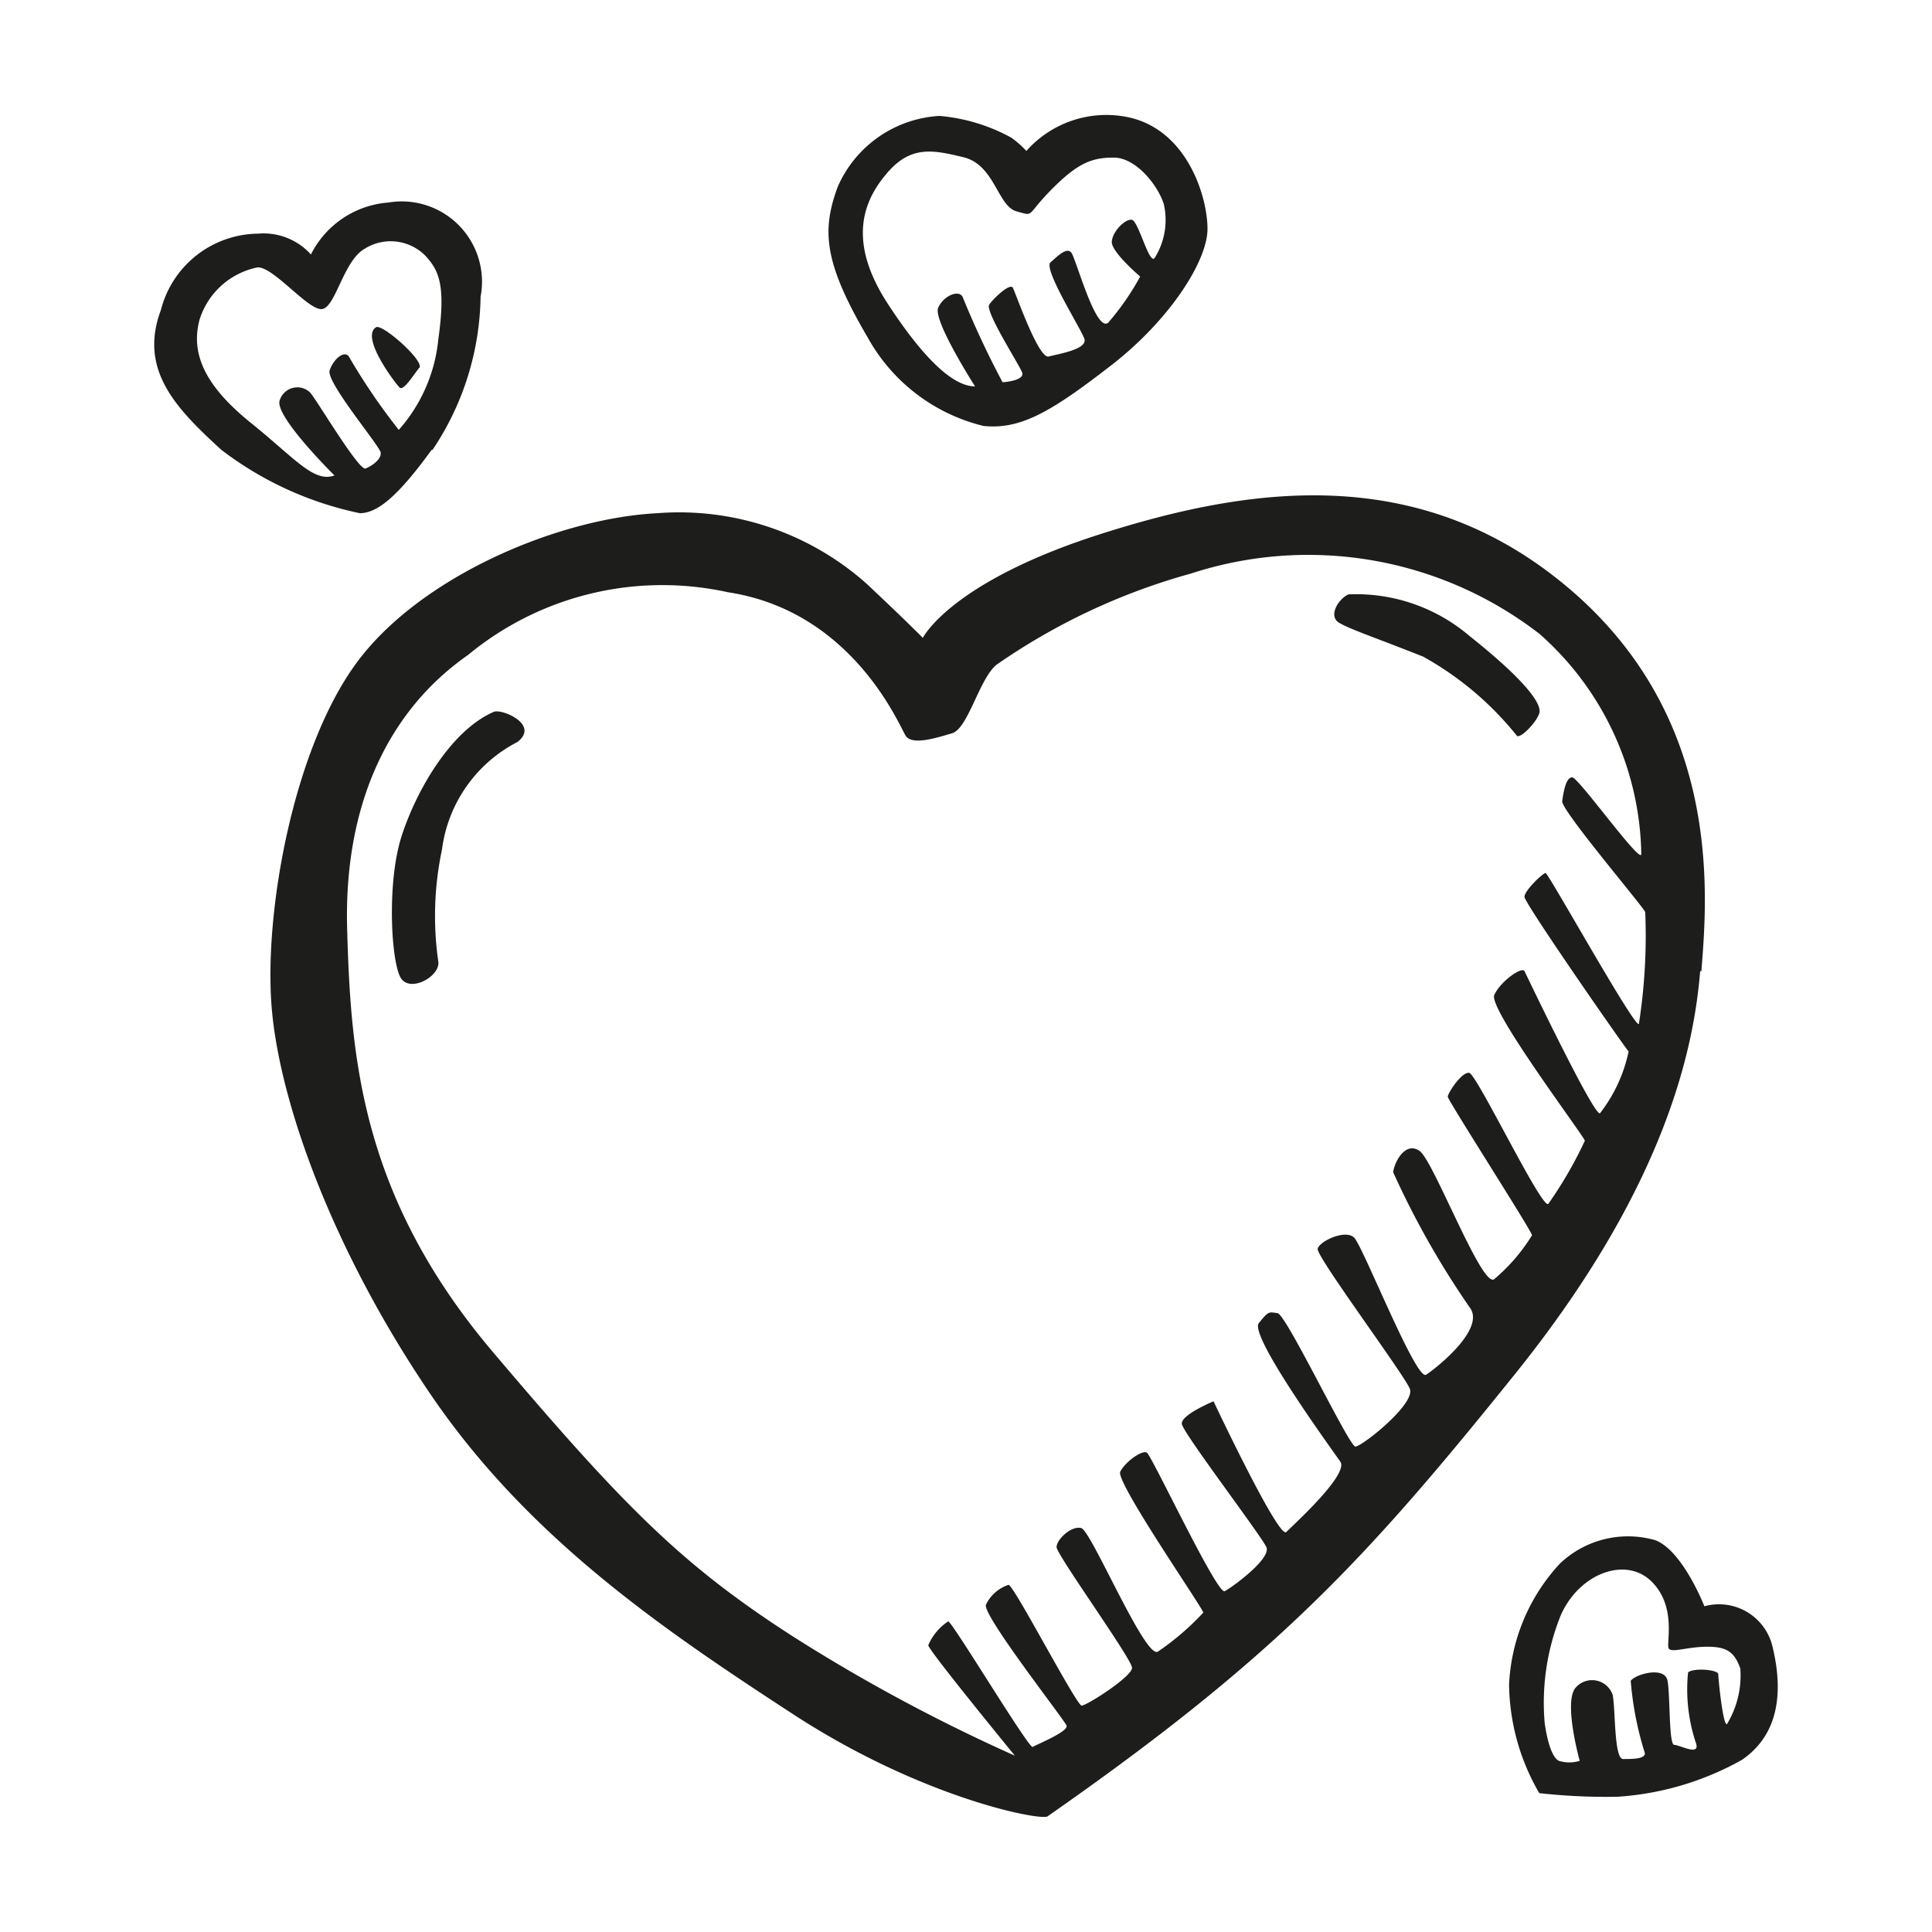 <svg id="Layer_1" data-name="Layer 1" xmlns="http://www.w3.org/2000/svg" width="64" height="64" viewBox="0 0 64 64"><defs><style>.cls-1{fill:#1d1d1b;}</style></defs><title>heart</title><path class="cls-1" d="M16.36,23.58c-1.4.6-2.56,2.57-3.06,4.13s-.34,4.28,0,4.72,1.28-.1,1.22-.57a10.59,10.59,0,0,1,.12-3.71,4.68,4.68,0,0,1,2.5-3.57C17.89,24,16.62,23.47,16.36,23.58Zm40,8.59c.21-2.59.67-8.34-4.33-12.63S41.32,16.13,36.4,17.71s-5.83,3.42-5.83,3.42-.58-.59-1.87-1.8A9.34,9.34,0,0,0,21.78,17c-3.33.17-7.92,2.13-10,5S8.74,30.25,9,33.38s2,8,5.25,12.79S22,54,26.28,56.79s8.2,3.53,8.42,3.38c7.58-5.29,10.54-8.5,15.5-14.67S56.11,34.75,56.32,32.17ZM49.49,42.38c-.42.25-2-3.92-2.46-4.25s-.83.33-.88.7a28.46,28.46,0,0,0,2.55,4.5c.5.71-1.13,2-1.46,2.21S45.15,41.29,44.86,41s-1.16.12-1.21.37S46.49,45.5,46.7,46s-1.59,1.92-1.8,1.92-2.29-4.38-2.58-4.42-.29-.08-.62.33,2.41,4.17,2.7,4.59-1.54,2.08-1.79,2.33-2.41-4.33-2.41-4.33-1.09.45-1.05.75,2.63,3.7,2.8,4.08-1.13,1.33-1.38,1.46-2.42-4.5-2.58-4.59-.71.3-.88.63,2.75,4.54,2.75,4.67a8.79,8.79,0,0,1-1.5,1.29c-.41.29-2.21-4-2.54-4.09S35,51,35,51.25s2.5,3.71,2.5,4-1.5,1.25-1.67,1.25-2.25-4-2.42-4a1.27,1.27,0,0,0-.75.66c-.12.34,2.59,3.8,2.67,4s-1,.63-1.12.71-2.67-4.16-2.8-4.16a1.79,1.79,0,0,0-.66.79c0,.16,2.87,3.66,2.87,3.66a57.39,57.39,0,0,1-7.29-3.91c-3.71-2.38-5.62-4.29-10-9.46s-4.71-9.79-4.83-14,1.42-7.29,4-9.09a10.11,10.11,0,0,1,8.62-2.08c4.13.63,5.67,4.42,5.88,4.75s1,.08,1.54-.08.92-1.88,1.5-2.29A21.1,21.1,0,0,1,39.45,19,12.52,12.52,0,0,1,51,21a9.93,9.93,0,0,1,3.37,7.29c0,.38-2.08-2.54-2.29-2.54s-.29.5-.33.79,2.62,3.42,2.75,3.67a18.9,18.9,0,0,1-.21,3.71c-.13.16-3-5-3.09-5s-.7.58-.7.79,3.33,5,3.45,5.12A5,5,0,0,1,53,36.88c-.21.08-2.42-4.55-2.5-4.71s-.79.33-1,.79,3,4.71,3,4.83a13.71,13.71,0,0,1-1.21,2.09c-.21.2-2.37-4.3-2.62-4.34s-.71.67-.71.79,2.79,4.46,2.79,4.59A6,6,0,0,1,49.49,42.38Zm.78-18c.12.06.62-.44.72-.75s-.47-1.1-2.32-2.57a5.78,5.78,0,0,0-4-1.37c-.34.15-.68.72-.31.94s1.22.5,2.78,1.12A10.5,10.5,0,0,1,50.27,24.4ZM32.58,14.11c1.25.13,2.28-.5,4.22-2S40,8.65,40,7.58s-.69-3.37-2.75-3.72A3.54,3.54,0,0,0,34,5a3.21,3.21,0,0,0-.5-.44,6,6,0,0,0-2.38-.72,3.92,3.92,0,0,0-3.37,2.35c-.53,1.44-.47,2.5,1,5A6,6,0,0,0,32.58,14.11ZM29.33,5.8c.81-1,1.56-.84,2.59-.59S33.05,6.83,33.67,7s.29.16,1.16-.72,1.34-1.06,2.06-1.06,1.44.87,1.66,1.53a2.36,2.36,0,0,1-.31,1.81c-.19.16-.53-1.25-.75-1.28s-.63.38-.66.72.94,1.16.94,1.16a8.56,8.56,0,0,1-1.06,1.53c-.41.34-1.07-2.13-1.22-2.32s-.44.1-.69.32,1,2.18,1.12,2.53-.84.5-1.18.59-1.1-2.12-1.19-2.28-.63.34-.78.56,1,2,1.09,2.25-.53.32-.65.32a30.42,30.42,0,0,1-1.32-2.82c-.12-.25-.62-.06-.81.35S32.3,12.8,32.3,12.8c-.66,0-1.59-.75-2.88-2.72S28.52,6.77,29.33,5.8Zm-15,9.1a9.33,9.33,0,0,0,1.59-5.07,2.66,2.66,0,0,0-3.06-3.12A3.13,3.13,0,0,0,10.3,8.43a2.11,2.11,0,0,0-1.75-.69,3.36,3.36,0,0,0-3.22,2.53c-.75,2,.53,3.28,2,4.63A11.35,11.35,0,0,0,11.92,17C12.52,17,13.21,16.4,14.3,14.9ZM8.3,14c-1.47-1.19-2-2.25-1.69-3.41A2.54,2.54,0,0,1,8.52,8.86c.5-.06,1.65,1.38,2.12,1.38s.72-1.59,1.44-2a1.62,1.62,0,0,1,2,.22c.47.5.69,1,.44,2.78a5.29,5.29,0,0,1-1.31,3,20.61,20.61,0,0,1-1.66-2.44c-.16-.19-.5.09-.63.47s1.66,2.5,1.69,2.72-.28.44-.5.53S10.49,13.24,10.27,13a.61.61,0,0,0-1,.25c-.22.5,1.81,2.5,1.81,2.5C10.39,16,9.77,15.18,8.3,14Zm5.59-1.81c.19-.22-1.22-1.47-1.43-1.35-.54.32.65,1.88.78,2S13.71,12.4,13.89,12.18ZM58.71,54.52a1.82,1.82,0,0,0-2.25-1.31s-.72-1.85-1.63-2.19a3.27,3.27,0,0,0-3.16.78,6.32,6.32,0,0,0-1.68,4,7.32,7.32,0,0,0,1,3.6,20.1,20.1,0,0,0,2.59.12,9.71,9.71,0,0,0,4.12-1.22C58.8,57.55,59.14,56.27,58.71,54.52Zm-1.5,2.59c-.13.1-.29-1.5-.29-1.65s-.81-.22-1-.06a5.59,5.59,0,0,0,.25,2.31c.19.5-.53.09-.71.09s-.13-1.62-.22-2.12-1.07-.22-1.22,0a10.84,10.84,0,0,0,.47,2.4c0,.19-.41.19-.72.19s-.25-1.66-.35-2.13a.72.72,0,0,0-1.21-.25c-.44.44.12,2.44.12,2.44a1.16,1.16,0,0,1-.69,0c-.25-.12-.4-.75-.47-1.25a7.74,7.74,0,0,1,.54-3.59c.62-1.38,2.15-1.94,3-1.1s.47,2.07.57,2.22.62-.06,1.28-.06.9.19,1.09.72A3.1,3.1,0,0,1,57.21,57.11Z"/></svg>